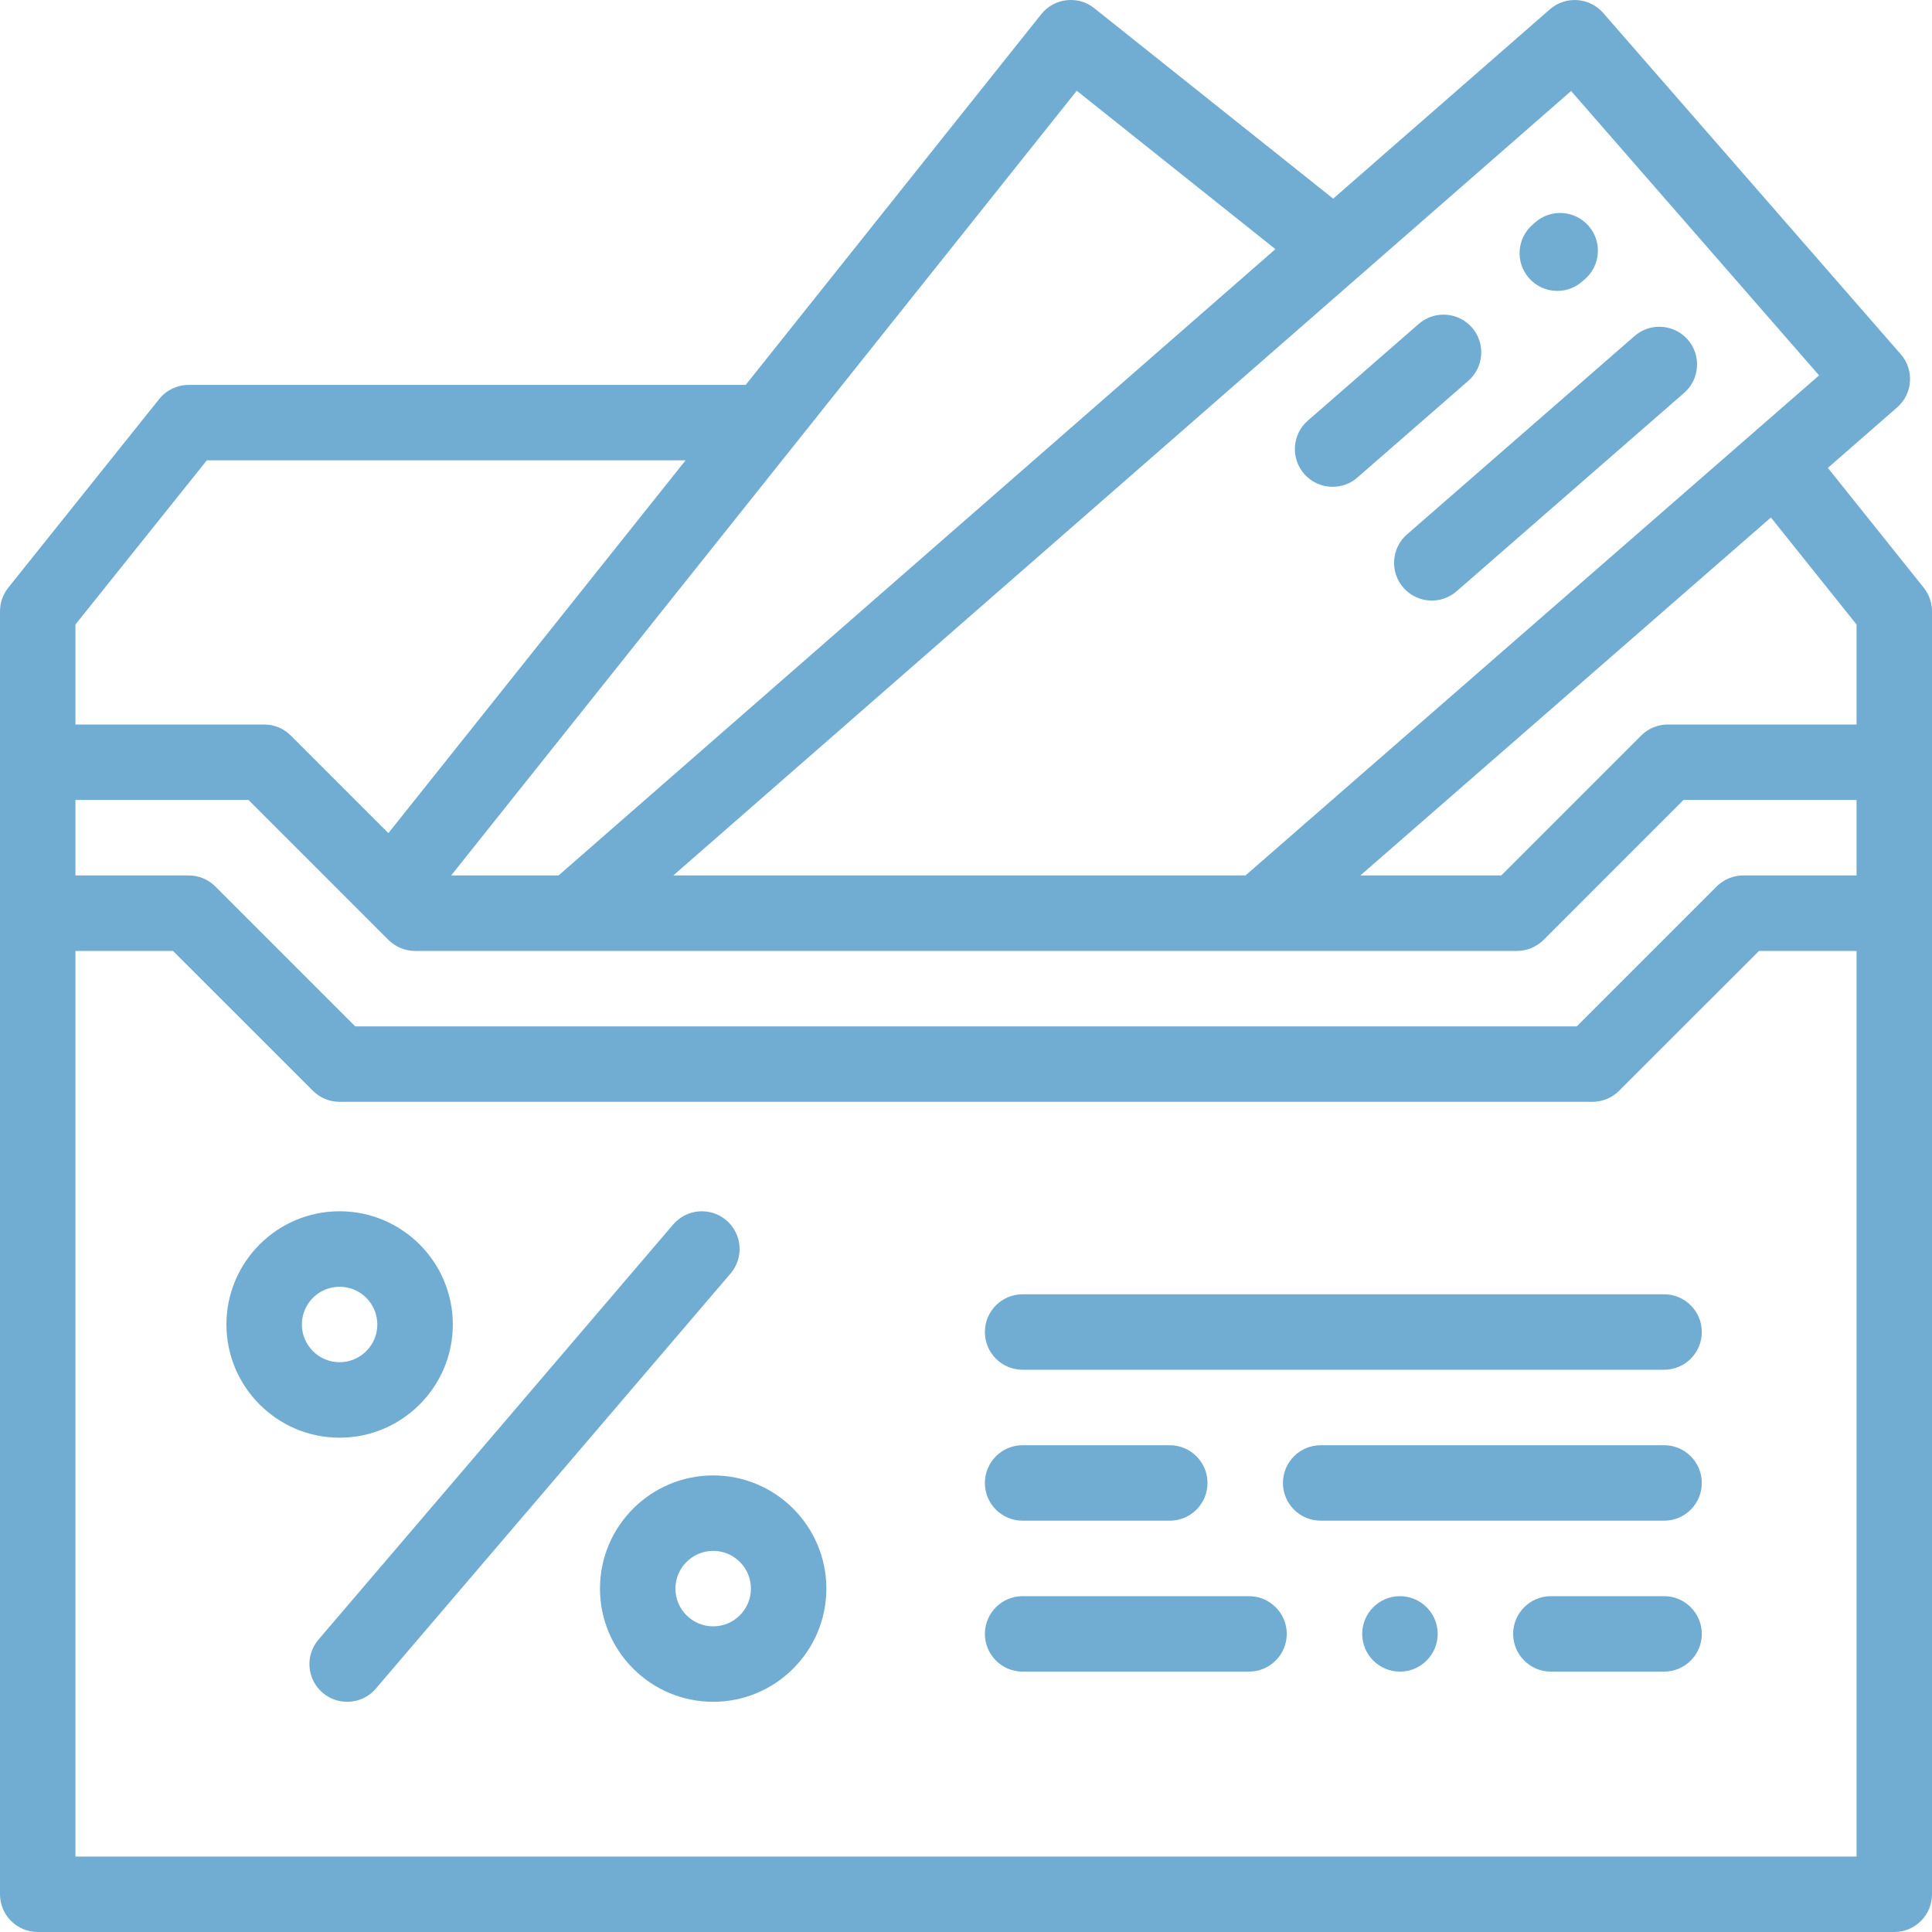 <?xml version="1.0" encoding="UTF-8"?>
<svg width="40px" height="40px" viewBox="0 0 40 40" version="1.1" xmlns="http://www.w3.org/2000/svg" xmlns:xlink="http://www.w3.org/1999/xlink">
    <title>FCFC61E9-2D3F-4022-AA5C-F7EC51406610</title>
    <g id="Dizajn" stroke="none" stroke-width="1" fill="none" fill-rule="evenodd">
        <g id="Moj-račun---dashboard" transform="translate(-1341, -399)" fill="#71ACD2" fill-rule="nonzero">
            <g id="wrapper" transform="translate(260, 324)">
                <g id="tabovi" transform="translate(551, 40)">
                    <g id="kkuponi-za-popust" transform="translate(372, 0)">
                        <g id="coupons" transform="translate(158, 35)">
                            <path d="M39.829,12.168 L37.844,9.687 L39.277,8.436 C39.603,8.153 39.637,7.659 39.353,7.334 L33.192,0.268 C33.056,0.111 32.863,0.016 32.656,0.002 C32.449,-0.012 32.245,0.056 32.089,0.193 L27.602,4.113 L22.656,0.17 C22.319,-0.099 21.827,-0.043 21.558,0.294 L15.439,7.969 L3.906,7.969 C3.669,7.969 3.445,8.076 3.296,8.262 L0.171,12.168 C0.06,12.307 4.73695157e-15,12.479 4.73695157e-15,12.656 L4.73695157e-15,39.219 C4.73695157e-15,39.65 0.35,40 0.781,40 L39.219,40 C39.65,40 40,39.65 40,39.219 L40,12.656 C40,12.479 39.94,12.307 39.829,12.168 Z M32.528,1.884 L37.662,7.772 L25.787,18.125 L13.94,18.125 L32.528,1.884 Z M22.293,1.879 L26.406,5.158 L11.565,18.125 L9.341,18.125 L22.293,1.879 Z M1.562,12.93 L4.282,9.531 L14.194,9.531 L8.041,17.249 L6.021,15.229 C5.875,15.082 5.676,15 5.469,15 L1.562,15 L1.562,12.93 Z M38.438,38.438 L1.562,38.438 L1.562,19.688 L3.582,19.688 L6.479,22.584 C6.625,22.73 6.824,22.812 7.031,22.812 L32.969,22.812 C33.176,22.812 33.375,22.73 33.521,22.584 L36.418,19.688 L38.438,19.688 L38.438,38.438 Z M38.438,18.125 L36.094,18.125 C35.887,18.125 35.688,18.207 35.541,18.354 L32.645,21.25 L7.355,21.25 L4.459,18.354 C4.312,18.207 4.113,18.125 3.906,18.125 L1.562,18.125 L1.562,16.562 L5.145,16.562 L8.041,19.459 C8.188,19.605 8.387,19.688 8.594,19.688 L31.406,19.688 C31.613,19.688 31.812,19.605 31.959,19.459 L34.855,16.562 L38.438,16.562 L38.438,18.125 Z M38.438,15 L34.531,15 C34.324,15 34.125,15.082 33.979,15.229 L31.083,18.125 L28.165,18.125 L36.665,10.714 L38.438,12.93 L38.438,15 Z" id="Shape"></path>
                            <path d="M28.865,11.6 C28.85,11.808 28.918,12.009 29.055,12.166 C29.203,12.337 29.418,12.434 29.644,12.434 C29.833,12.434 30.015,12.366 30.157,12.242 L34.868,8.134 C35.193,7.852 35.227,7.357 34.944,7.032 C34.796,6.862 34.581,6.765 34.355,6.765 C34.167,6.765 33.984,6.833 33.842,6.957 L29.131,11.064 C28.973,11.201 28.879,11.391 28.865,11.6 L28.865,11.6 Z" id="Path"></path>
                            <path d="M32.243,6.023 C32.425,6.023 32.608,5.959 32.756,5.83 L32.815,5.779 C33.14,5.495 33.174,5.002 32.89,4.677 C32.606,4.352 32.112,4.318 31.787,4.602 L31.729,4.653 C31.404,4.937 31.37,5.43 31.654,5.755 C31.808,5.932 32.025,6.023 32.243,6.023 Z" id="Path"></path>
                            <path d="M27.591,10.079 C27.773,10.079 27.956,10.016 28.104,9.886 L30.4,7.884 C30.725,7.601 30.759,7.107 30.476,6.782 C30.192,6.457 29.699,6.423 29.373,6.707 L27.077,8.709 C26.752,8.992 26.718,9.486 27.001,9.811 C27.156,9.988 27.373,10.079 27.591,10.079 L27.591,10.079 Z" id="Path"></path>
                            <path d="M15.039,25.266 C14.711,24.985 14.218,25.024 13.937,25.352 L6.594,33.946 C6.313,34.274 6.352,34.767 6.68,35.047 C6.827,35.173 7.007,35.234 7.187,35.234 C7.408,35.234 7.627,35.142 7.781,34.961 L15.125,26.367 C15.406,26.039 15.367,25.546 15.039,25.266 L15.039,25.266 Z" id="Path"></path>
                            <path d="M9.375,27.422 C9.375,26.129 8.324,25.078 7.031,25.078 C5.739,25.078 4.688,26.129 4.688,27.422 C4.688,28.714 5.739,29.766 7.031,29.766 C8.324,29.766 9.375,28.714 9.375,27.422 Z M6.25,27.422 C6.25,26.991 6.6,26.641 7.031,26.641 C7.462,26.641 7.812,26.991 7.812,27.422 C7.812,27.852 7.462,28.203 7.031,28.203 C6.6,28.203 6.25,27.852 6.25,27.422 Z" id="Shape"></path>
                            <path d="M14.766,30.547 C13.473,30.547 12.422,31.598 12.422,32.891 C12.422,34.183 13.473,35.234 14.766,35.234 C16.058,35.234 17.109,34.183 17.109,32.891 C17.109,31.598 16.058,30.547 14.766,30.547 Z M14.766,33.672 C14.335,33.672 13.984,33.321 13.984,32.891 C13.984,32.46 14.335,32.109 14.766,32.109 C15.197,32.109 15.547,32.46 15.547,32.891 C15.547,33.321 15.197,33.672 14.766,33.672 Z" id="Shape"></path>
                            <path d="M34.453,26.797 L21.172,26.797 C20.74,26.797 20.391,27.147 20.391,27.578 C20.391,28.01 20.74,28.359 21.172,28.359 L34.453,28.359 C34.885,28.359 35.234,28.01 35.234,27.578 C35.234,27.147 34.885,26.797 34.453,26.797 Z" id="Path"></path>
                            <path d="M24.219,31.484 C24.65,31.484 25,31.135 25,30.703 C25,30.272 24.65,29.922 24.219,29.922 L21.172,29.922 C20.74,29.922 20.391,30.272 20.391,30.703 C20.391,31.135 20.74,31.484 21.172,31.484 L24.219,31.484 Z" id="Path"></path>
                            <path d="M34.453,29.922 L27.344,29.922 C26.912,29.922 26.562,30.272 26.562,30.703 C26.562,31.135 26.912,31.484 27.344,31.484 L34.453,31.484 C34.885,31.484 35.234,31.135 35.234,30.703 C35.234,30.272 34.885,29.922 34.453,29.922 Z" id="Path"></path>
                            <path d="M34.453,33.047 L32.109,33.047 C31.678,33.047 31.328,33.398 31.328,33.828 C31.328,34.258 31.678,34.609 32.109,34.609 L34.453,34.609 C34.884,34.609 35.234,34.258 35.234,33.828 C35.234,33.398 34.884,33.047 34.453,33.047 Z" id="Path"></path>
                            <path d="M28.984,33.047 C28.553,33.047 28.203,33.398 28.203,33.828 C28.203,34.258 28.553,34.609 28.984,34.609 C29.415,34.609 29.766,34.258 29.766,33.828 C29.766,33.398 29.415,33.047 28.984,33.047 Z" id="Path"></path>
                            <path d="M25.859,33.047 L21.172,33.047 C20.741,33.047 20.391,33.398 20.391,33.828 C20.391,34.258 20.741,34.609 21.172,34.609 L25.859,34.609 C26.29,34.609 26.641,34.258 26.641,33.828 C26.641,33.398 26.29,33.047 25.859,33.047 Z" id="Path"></path>
                        </g>
                    </g>
                </g>
            </g>
        </g>
    </g>
</svg>